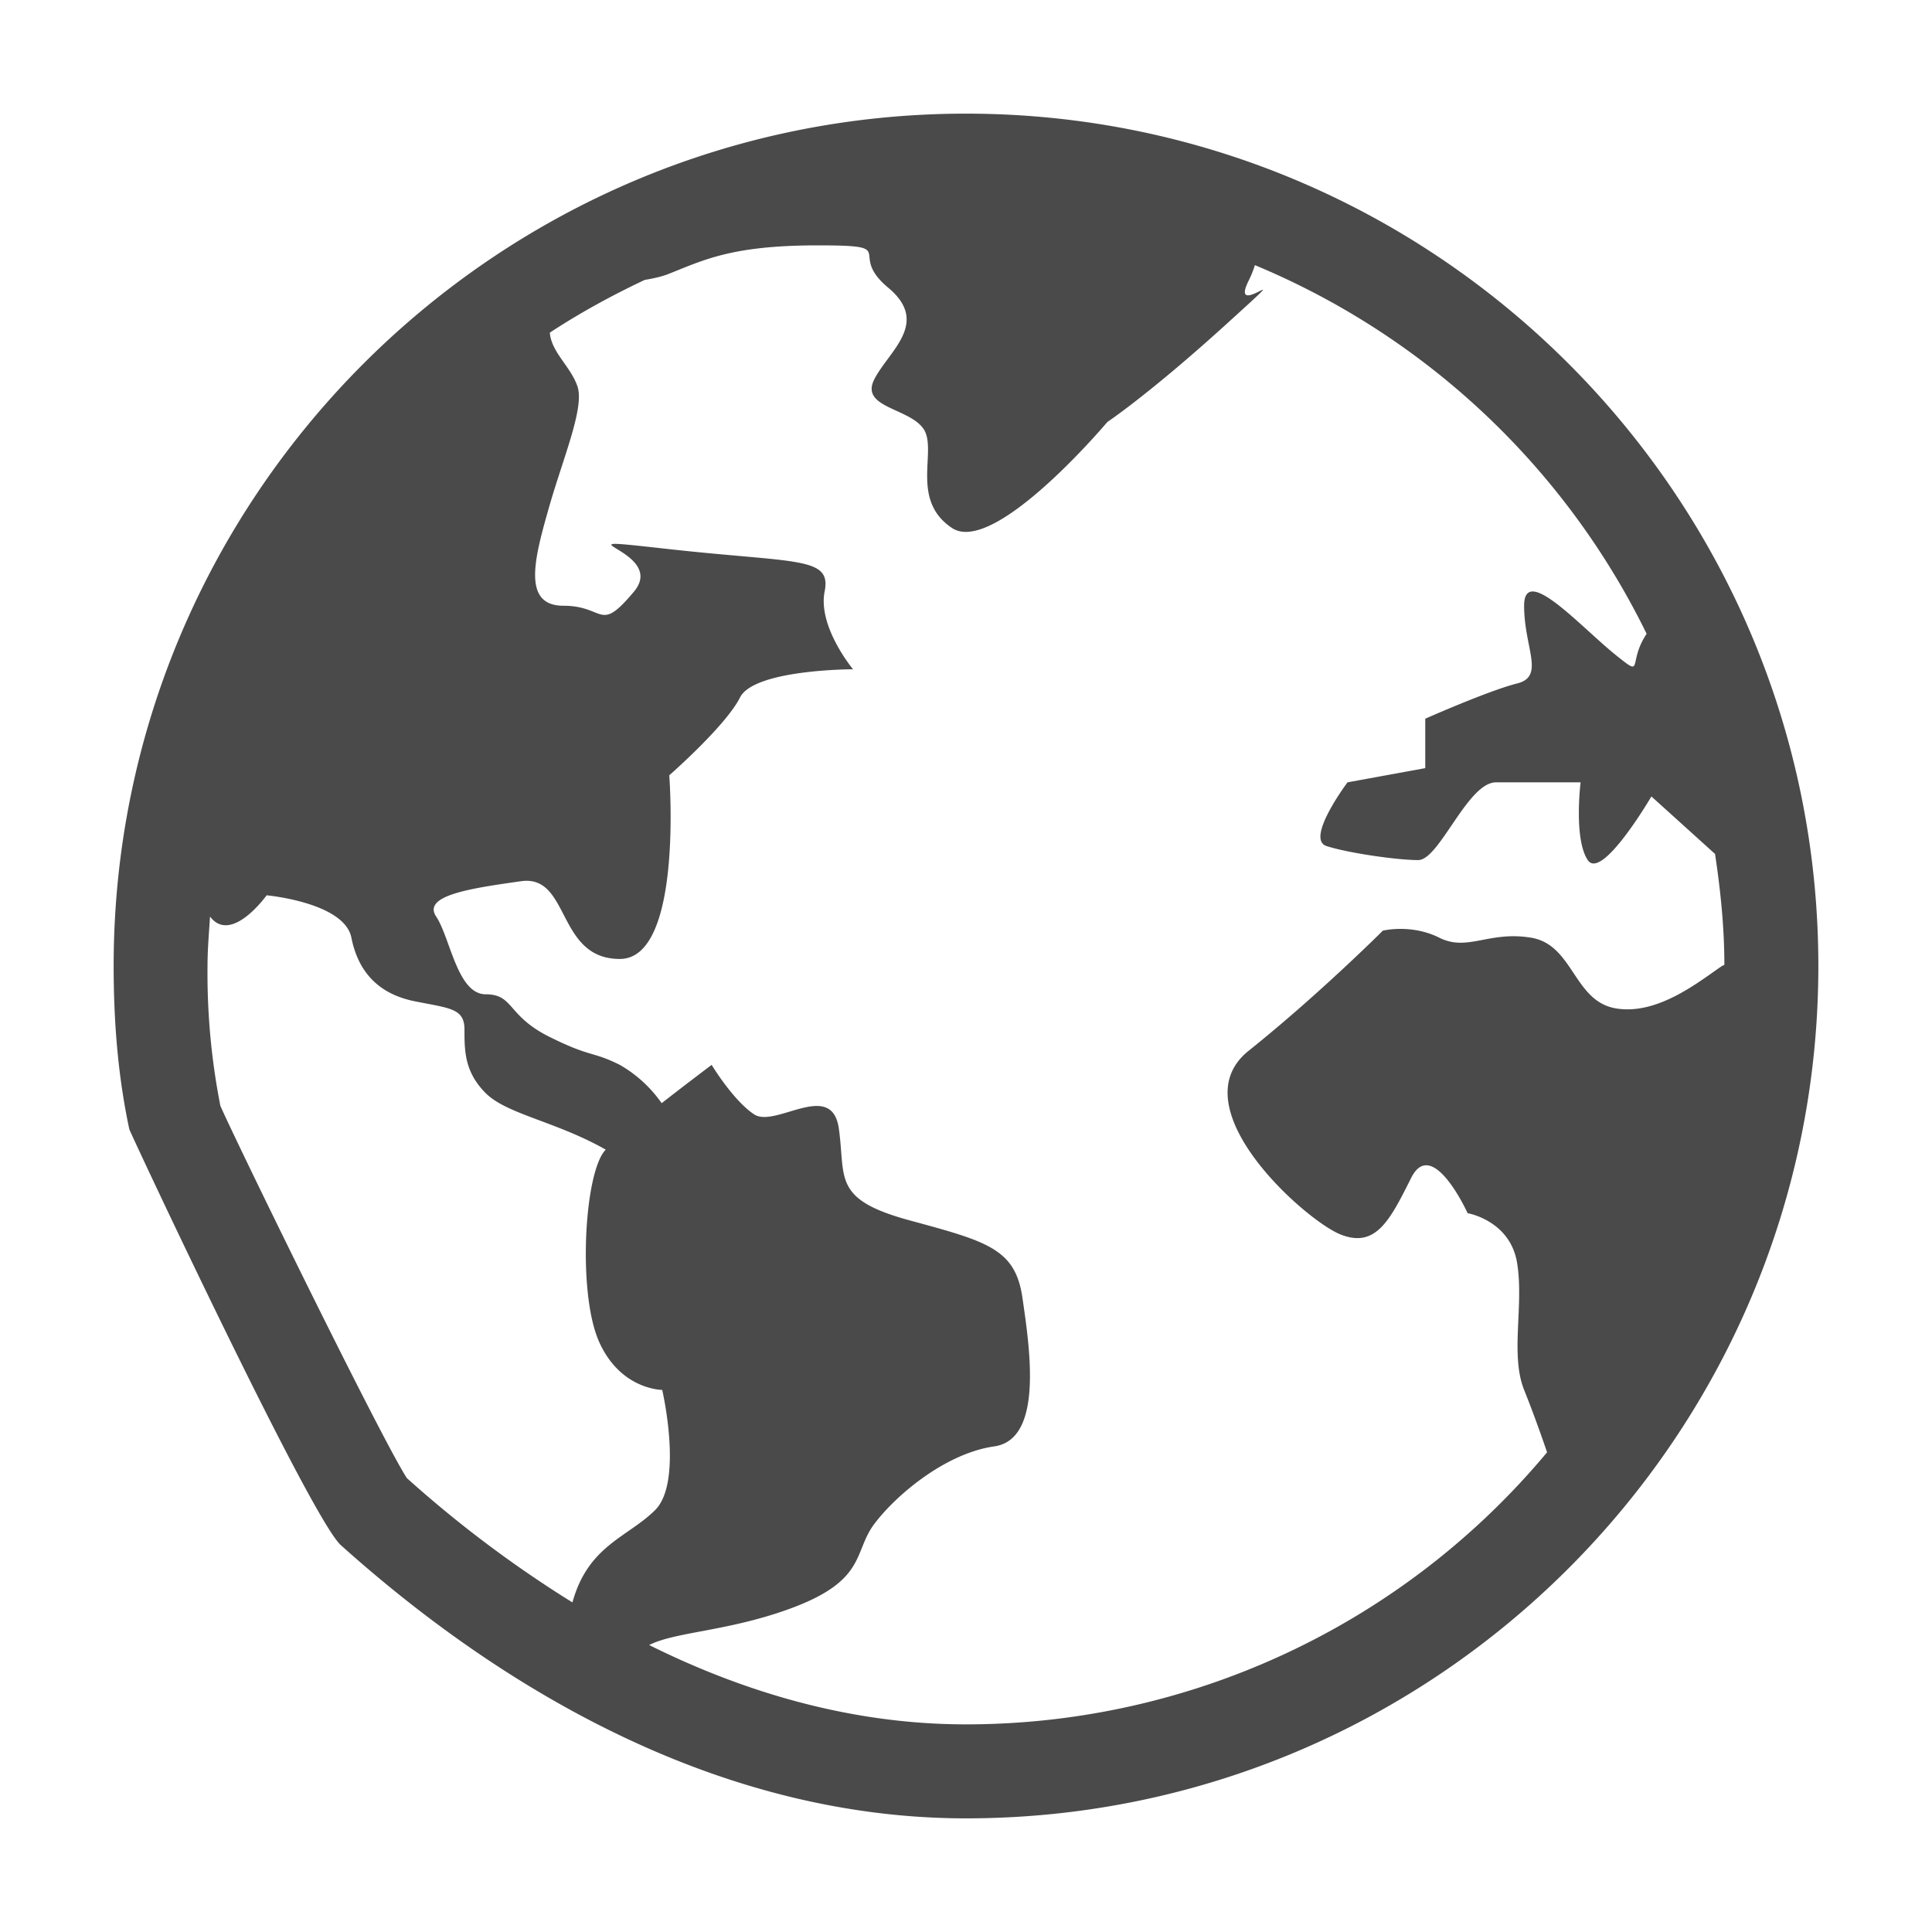 <svg xmlns="http://www.w3.org/2000/svg" width="17" height="17" viewBox="0 0 17 17"><path fill="#4A4A4A" fill-rule="evenodd" d="M8.5 15.173c-1.018 0-1.961-.287-2.788-.698.23-.117.69-.12 1.234-.318.684-.249.56-.497.746-.746.186-.249.622-.622 1.057-.684.435-.062.311-.87.248-1.305-.062-.435-.31-.498-.994-.684-.684-.186-.56-.373-.622-.808-.062-.435-.56 0-.746-.125-.186-.124-.373-.435-.373-.435s-.213.16-.44.337a1.141 1.141 0 0 0-.368-.337c-.249-.124-.249-.062-.622-.248-.372-.186-.31-.373-.558-.373-.25 0-.312-.498-.436-.684-.125-.187.31-.249.746-.311.435-.062.31.684.87.684s.435-1.616.435-1.616.498-.436.622-.684c.124-.249.995-.249.995-.249s-.311-.373-.25-.684c.063-.31-.248-.249-1.367-.373-1.118-.124 0 0-.31.373-.312.373-.249.125-.622.125s-.248-.436-.125-.87c.125-.436.311-.871.25-1.058-.06-.178-.23-.3-.244-.475.265-.174.545-.327.835-.464.084-.014.16-.032.216-.055.311-.124.56-.249 1.306-.249s.248.062.621.373 0 .56-.124.808c-.124.249.31.249.435.435.124.187-.124.622.25.871.373.248 1.367-.933 1.367-.933s.373-.248 1.057-.87c.683-.621 0 0 .186-.373a.896.896 0 0 0 .055-.137 6.703 6.703 0 0 1 3.447 3.244c-.173.26-.015.392-.27.188-.31-.249-.808-.81-.808-.435 0 .373.187.622-.062.684-.248.062-.808.31-.808.31v.435l-.684.125s-.373.497-.186.56c.186.061.621.124.808.124.186 0 .435-.684.684-.684h.745s-.062.497.063.684c.124.186.56-.56.56-.56l.56.506c.048.32.082.644.082.976-.007.004-.015.006-.021.01-.187.125-.56.436-.933.373-.373-.062-.373-.56-.746-.622-.372-.062-.56.125-.808 0-.248-.124-.497-.062-.497-.062s-.56.56-1.181 1.057c-.622.497.497 1.492.808 1.616.311.124.435-.124.622-.497.186-.373.497.31.497.31s.373.063.435.436-.062.808.062 1.119c.078.194.156.413.202.549A6.657 6.657 0 0 1 8.5 15.173M1.939 9.73a6.049 6.049 0 0 1-.113-1.23c0-.147.013-.29.022-.435.187.248.498-.187.498-.187s.684.062.746.373c.062.311.248.498.56.56.31.062.435.062.435.249 0 .186 0 .372.187.559.186.186.62.249 1.056.497-.187.187-.249 1.244-.063 1.68.187.434.56.434.56.434s.187.808-.062 1.057c-.239.239-.59.31-.728.813a10.36 10.36 0 0 1-1.457-1.094c-.226-.348-1.494-2.94-1.641-3.276M8.499 1C4.365 1 1 4.364 1 8.5c0 .537.046 1.007.138 1.437.005.024 1.595 3.419 1.861 3.659C4.22 14.692 6.162 16 8.5 16c4.137 0 7.5-3.365 7.5-7.5C16 4.364 12.636 1 8.5 1"/></svg>